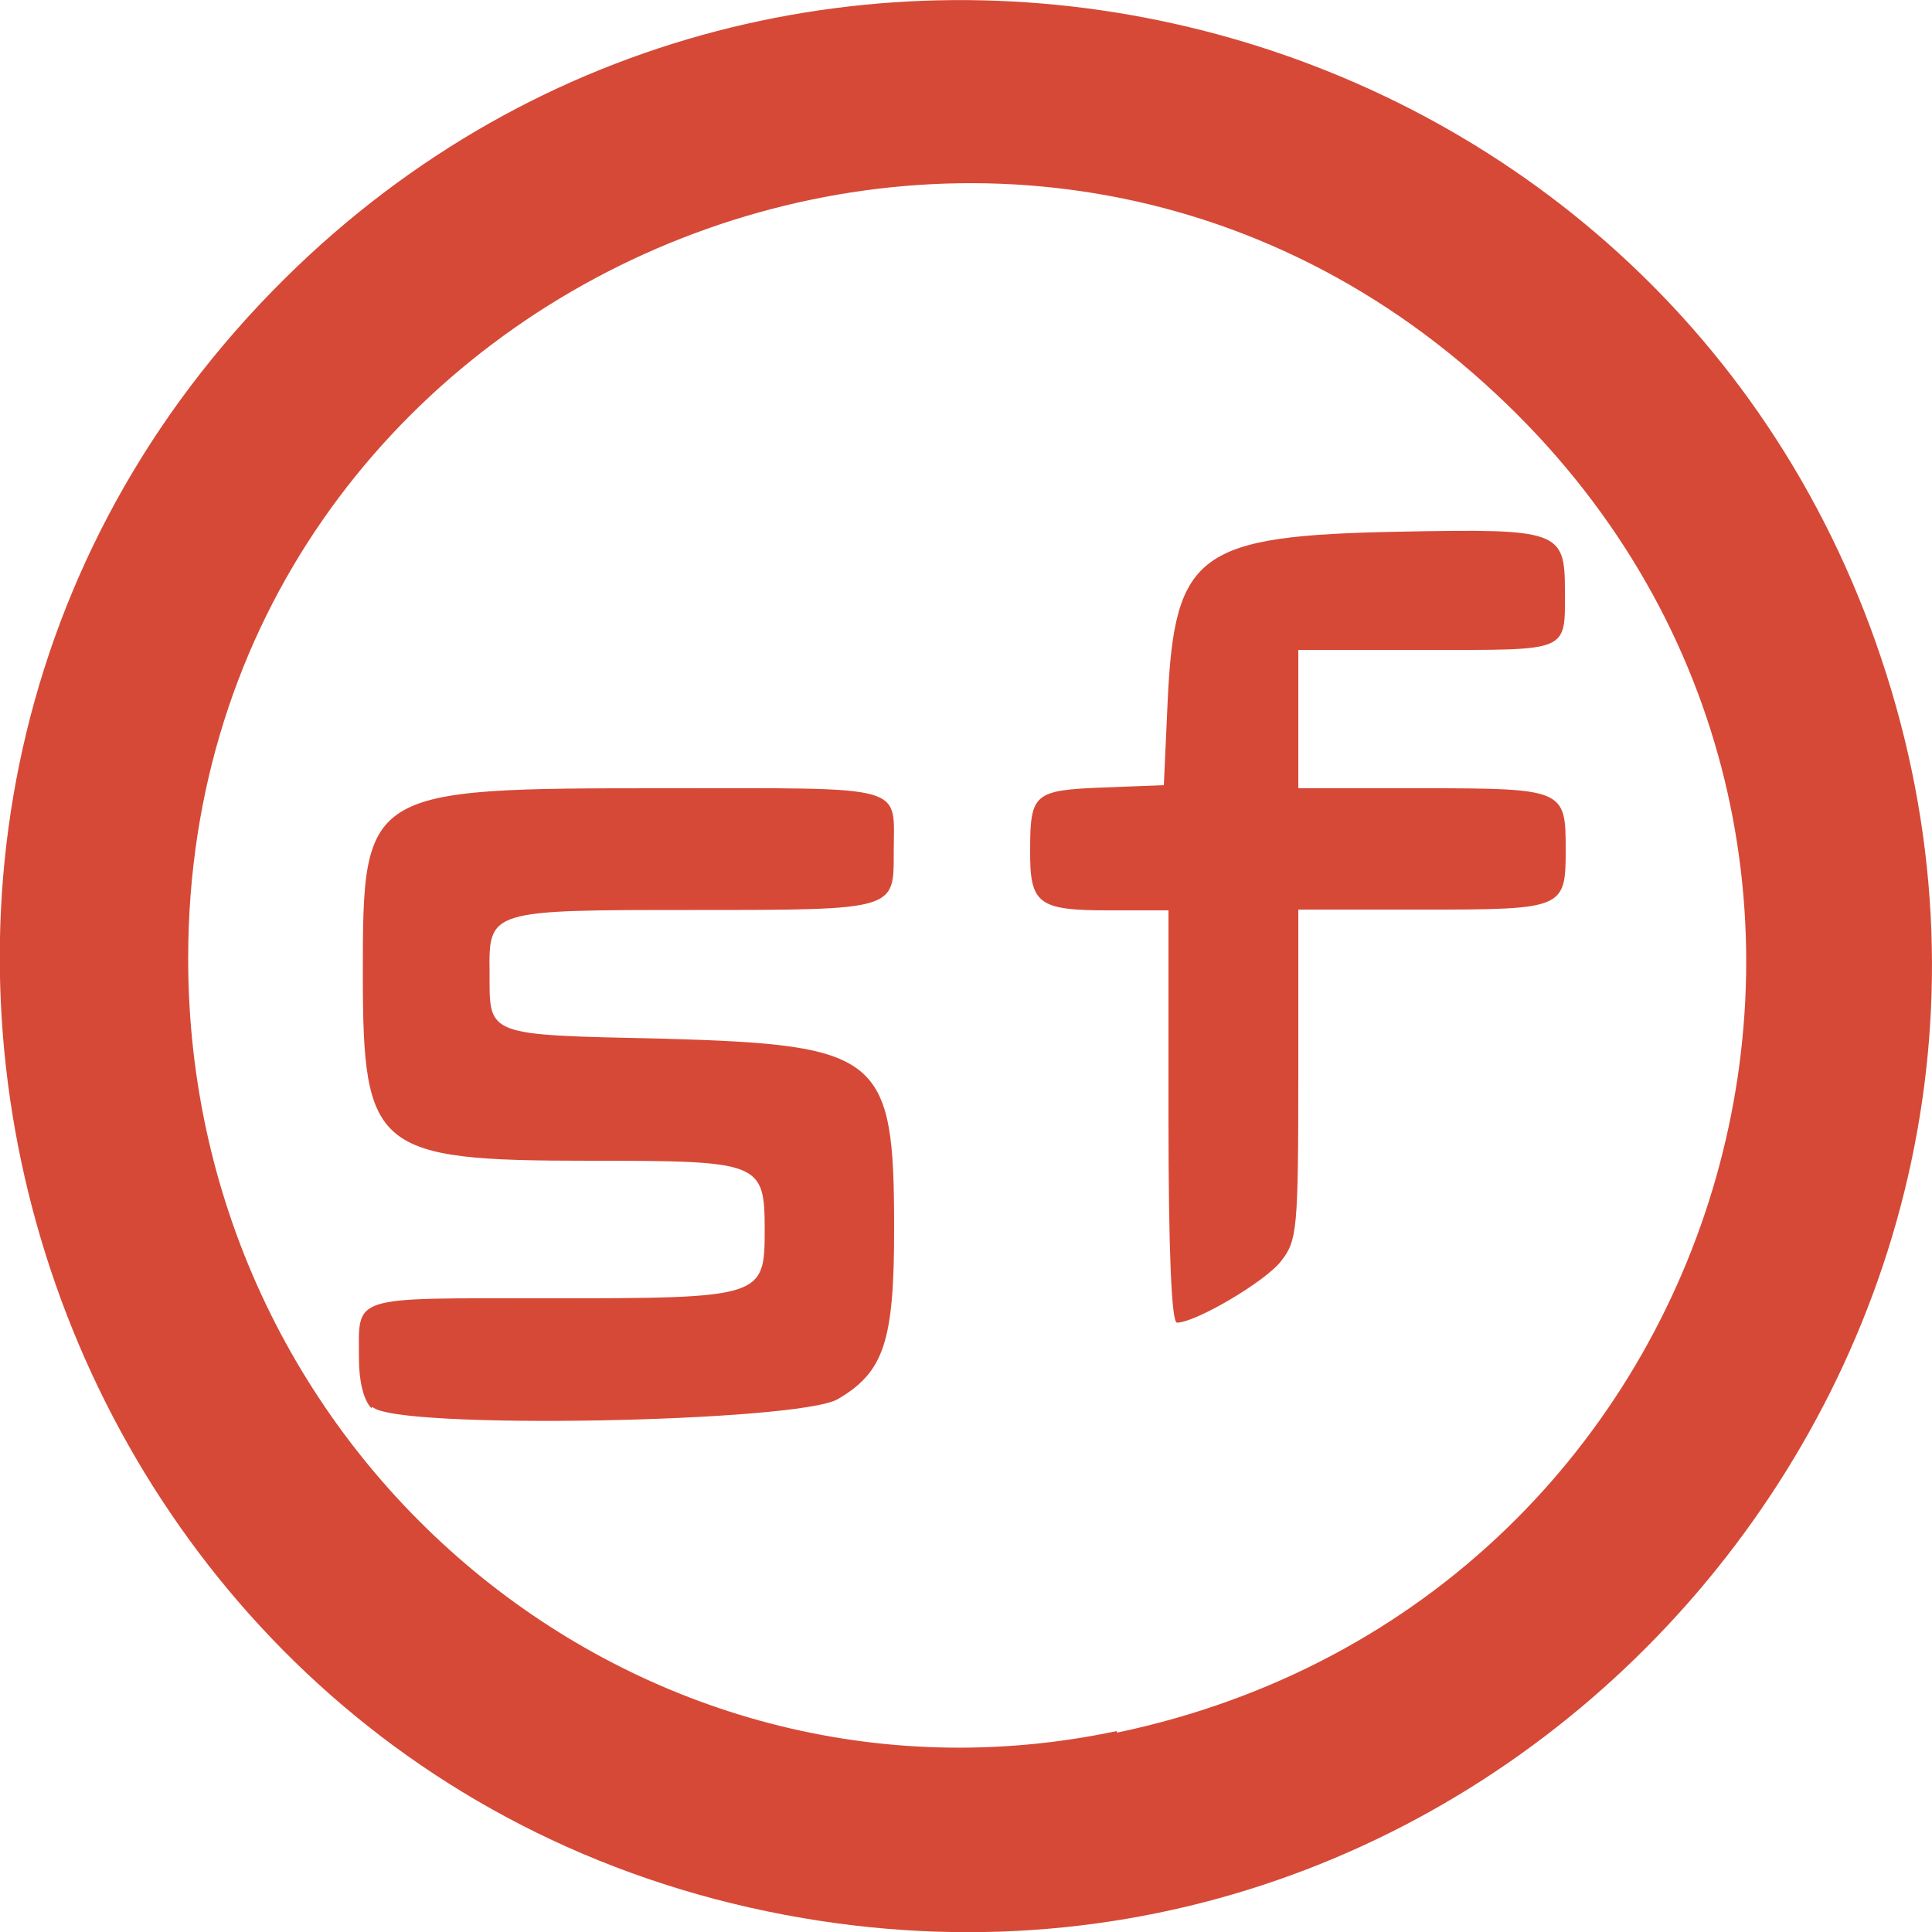 <svg xmlns="http://www.w3.org/2000/svg" viewBox="0 0 500 500">
  <path d="M207.8 496.4C8 462.4-70.2 214.4 73.8 72c131-129.6 354.4-76.6 413 98.2 60 178.3-93.6 357.8-279 326.2zm81.3-48c162-34 218.8-234 98-346.5C259-18 48.7 73 48.7 248 48.6 377.2 165 474.2 289 448zm-193-84c-2-2-3.2-7-3.2-12.6 0-16.8-3-15.8 49-15.8 55.4 0 56-.2 56-17.6 0-17.7-1-18-45.4-18-55.4 0-58.6-2.7-58.6-48.2 0-48 .4-48.2 78-48.2 63.8 0 59.4-1.2 59.4 16.5 0 15 .8 15-51.6 15-53.3 0-53.2 0-53 16.3 0 16.4-1.2 16 44.7 17 56.7 1.6 60 4.4 60 49.3 0 29-2.6 37-14.6 44-10.3 6-114.7 8-120.4 2zM302.4 289v-53.4H287c-18.4 0-20.5-1.6-20.4-15.6 0-14.7 1-15.5 19-16.2l15.6-.6 1-22c1.8-38.2 8-42.6 60-43.6 41.3-.8 42.8-.3 42.8 15.3 0 16 1.4 15.3-36 15.3h-33V204h32c36.8 0 37.2.3 37.2 15.8 0 15.4-.4 15.6-37 15.6H336V278c0 40.3-.3 43-4.4 48.3-4 5.3-22.2 16-27 16-1.4 0-2.2-18.2-2.2-53.5z" fill="#d64937"/>
</svg>

